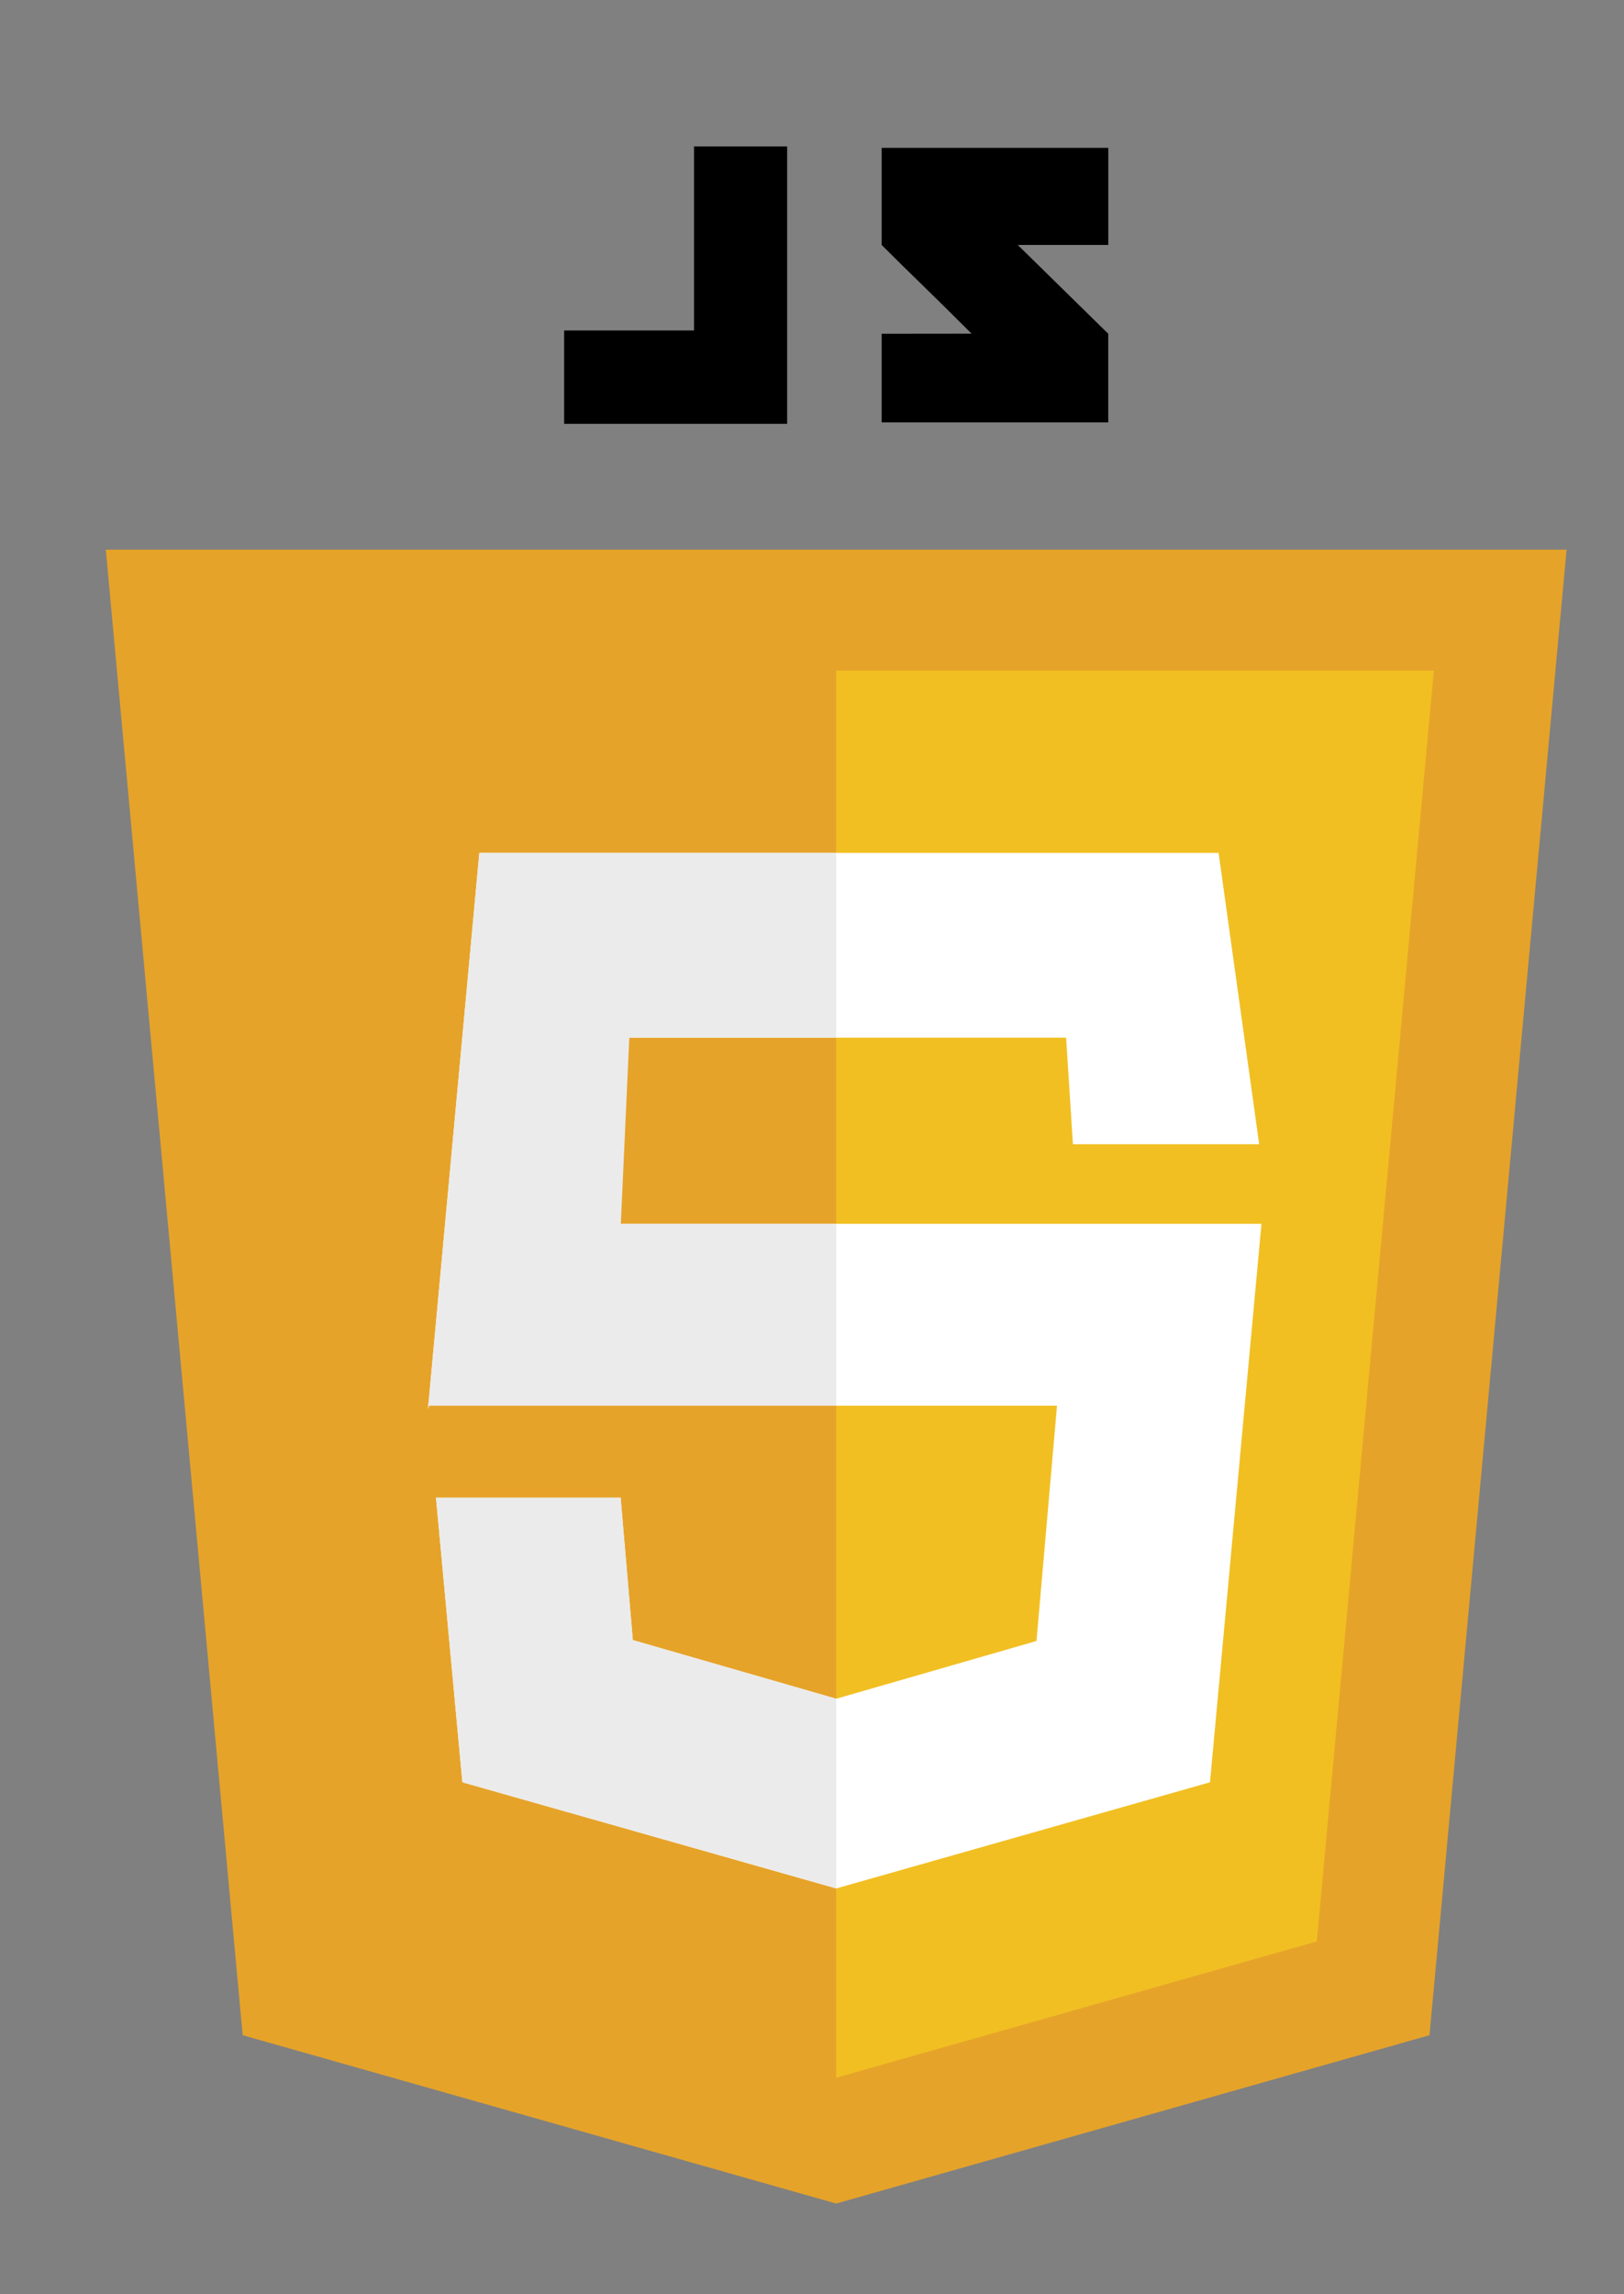<?xml version="1.0" encoding="utf-8"?>
<!-- Generator: Adobe Illustrator 24.2.3, SVG Export Plug-In . SVG Version: 6.00 Build 0)  -->
<svg version="1.1" xmlns="http://www.w3.org/2000/svg" xmlns:xlink="http://www.w3.org/1999/xlink" x="0px" y="0px"
	 viewBox="0 0 53.294 75.256" enable-background="new 0 0 53.294 75.256" xml:space="preserve">
<rect x="0" y="0" width="53.294" height="75.256" fill="#808080" stroke="none"/>
<g id="Layer_1">
	<g id="code_x5F_html5">
	</g>
	<g>
		<polygon fill="#E6A329" points="51.41,18.03 27.441,18.03 27.441,18.03 3.472,18.03 7.964,66.762 27.441,72.284 27.441,72.284 
			27.441,72.284 27.441,72.284 27.441,72.284 46.911,66.762 		"/>
		<polygon fill="#F1BF22" points="27.441,21.999 27.441,68.157 27.441,68.157 43.213,63.686 47.054,21.999 		"/>
		<polygon fill="#FFFFFF" points="39.99,27.979 15.73,27.979 14.044,46.226 14.08,46.112 34.687,46.112 34.014,53.83 27.441,55.725 
			20.767,53.801 20.367,49.13 14.308,49.13 15.174,58.465 27.441,61.948 39.708,58.465 41.397,40.146 19.53,40.146 19.809,34.038 
			34.986,34.038 35.209,37.534 41.322,37.534 		"/>
		<g>
			<path fill="#EBEBEB" d="M27.441,27.979H15.73l-1.686,18.247l0.036-0.115h13.361v-5.965h-7.068l0.279-6.109h6.789V27.979z
				 M20.367,49.13h-6.059l0.866,9.334l12.267,3.476v-6.216l-6.674-1.924L20.367,49.13z"/>
		</g>
		<g>
			<polygon points="22.776,10.841 18.513,10.841 18.513,13.903 22.776,13.903 25.059,13.903 25.831,13.903 25.831,4.804 
				22.776,4.804 			"/>
			<path d="M36.369,4.85h-7.436c0,0,0,1.599,0,3.186c0.994,0.995,1.513,1.471,2.952,2.91c-0.842,0-2.952,0.003-2.952,0.003v2.907
				h7.436v-2.907L33.4,8.036h2.97V4.85z"/>
		</g>
	</g>
</g>
<g id="Layer_2">
</g>
</svg>

